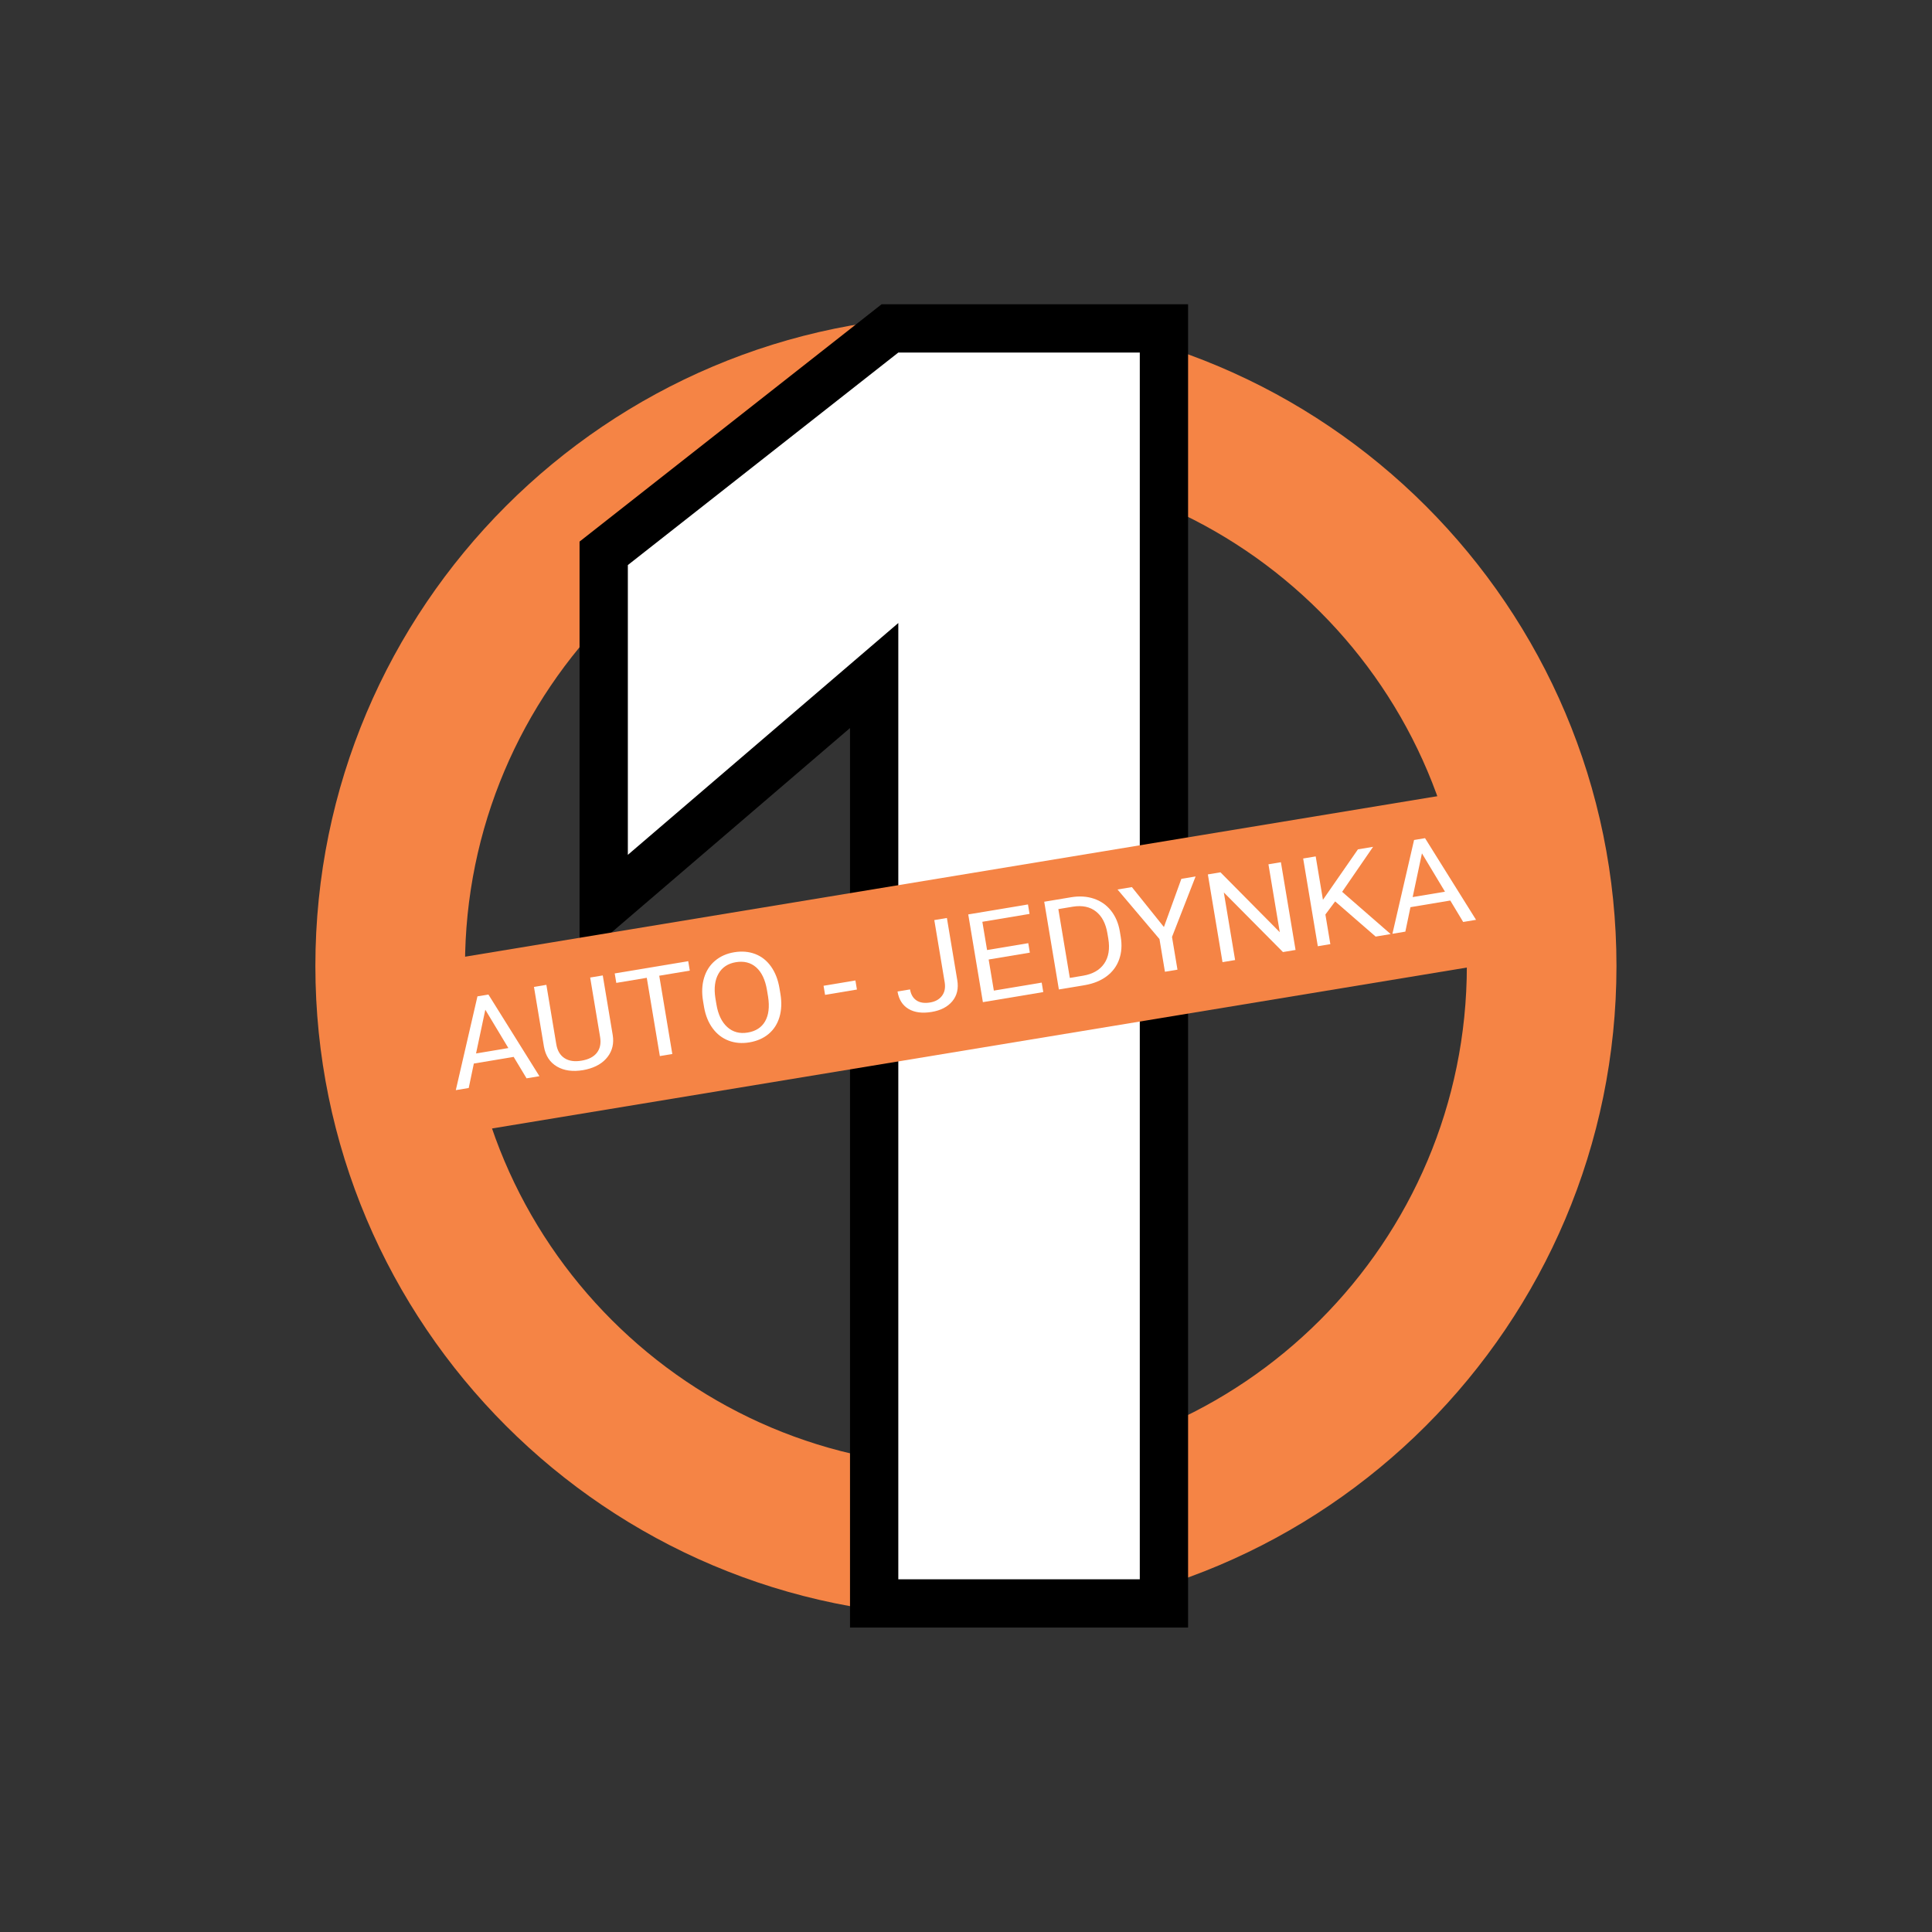 <?xml version="1.0" encoding="UTF-8" standalone="no"?><!DOCTYPE svg PUBLIC "-//W3C//DTD SVG 1.1//EN" "http://www.w3.org/Graphics/SVG/1.1/DTD/svg11.dtd"><svg width="100%" height="100%" viewBox="0 0 11112 11112" version="1.1" xmlns="http://www.w3.org/2000/svg" xmlns:xlink="http://www.w3.org/1999/xlink" xml:space="preserve" xmlns:serif="http://www.serif.com/" style="fill-rule:evenodd;clip-rule:evenodd;stroke-miterlimit:5;"><rect x="0" y="0" width="11112" height="11112" fill="#333333" stroke="none"/><g id="logo"><path d="M5555.56,1813.89c2065.08,-0 3741.67,1676.59 3741.67,3741.67c0,2065.08 -1676.58,3741.67 -3741.67,3741.67c-2065.08,0 -3741.67,-1676.58 -3741.67,-3741.67c-0,-2065.08 1676.59,-3741.67 3741.67,-3741.67Zm-0,860.583c1590.11,0 2881.08,1290.97 2881.08,2881.08c-0,1590.11 -1290.97,2881.08 -2881.08,2881.08c-1590.11,-0 -2881.08,-1290.97 -2881.08,-2881.08c0,-1590.11 1290.97,-2881.08 2881.08,-2881.08Z" style="fill:#f58445;"/><path id="_1---curve" serif:id="1 - curve" d="M6555.56,9083.33l-1388.89,0l-0,-5500l-1555.56,1333.33l0,-1666.67l1555.56,-1222.22l1388.89,-0l-0,7055.56Z" style="fill:none;fill-rule:nonzero;stroke:#000;stroke-width:555.56px;"/><path d="M6555.56,9083.33l-1388.89,0l-0,-5500l-1555.56,1333.33l0,-1666.67l1555.56,-1222.22l1388.89,-0l-0,7055.56Z" style="fill:#fff;fill-rule:nonzero;"/><g id="text---red-bar" serif:id="text + red bar"><path d="M8418.23,4554.33l-6029.5,995.367l162.892,986.73l6029.5,-995.368l-162.892,-986.729Z" style="fill:#f58445;stroke:#f00;stroke-opacity:0;stroke-width:555.56px;stroke-linecap:round;stroke-linejoin:round;stroke-miterlimit:1.5;"/><g id="text---curves" serif:id="text - curves"><path d="M2954.31,6078.76l-229.019,38.234l-29.392,140.626l-74.337,12.41l124.506,-539.44l63.074,-10.53l293.359,469.68l-73.962,12.347l-74.229,-123.327Zm-216.327,-19.811l185.843,-31.026l-132.509,-220.463l-53.334,251.489Z" style="fill:#fff;fill-rule:nonzero;"/><path d="M3466.86,5610.26l57.277,343.095c7.696,47.636 -2.012,89.272 -29.121,124.907c-27.11,35.636 -67.889,59.898 -122.336,72.788l-19.032,3.889c-59.82,9.987 -109.989,3.045 -150.506,-20.826c-40.517,-23.87 -65.385,-61.871 -74.602,-114.003l-57.394,-343.787l71.334,-11.909l57.046,341.708c6.094,36.504 21.717,63.047 46.867,79.628c25.15,16.58 57.874,21.507 98.172,14.779c40.797,-6.811 70.344,-22.073 88.638,-45.788c18.295,-23.715 24.395,-53.825 18.301,-90.329l-57.104,-342.055l72.46,-12.097Z" style="fill:#fff;fill-rule:nonzero;"/><path d="M3967.39,5582.62l-175.706,29.333l75.155,450.182l-71.709,11.971l-75.155,-450.181l-175.33,29.27l-9.084,-54.41l422.745,-70.575l9.084,54.41Z" style="fill:#fff;fill-rule:nonzero;"/><path d="M4488.56,5715.76c8.254,49.442 6.447,94.093 -5.422,133.952c-11.869,39.86 -32.703,72.251 -62.502,97.174c-29.799,24.923 -66.724,41.062 -110.776,48.416c-43.05,7.187 -82.849,3.798 -119.398,-10.168c-36.548,-13.965 -67.038,-37.491 -91.471,-70.578c-24.433,-33.086 -40.873,-73.385 -49.319,-120.895l-6.075,-36.389c-8.1,-48.519 -6.119,-92.902 5.942,-133.149c12.062,-40.248 33.151,-73.038 63.267,-98.37c30.116,-25.333 66.7,-41.592 109.75,-48.779c43.802,-7.313 84.039,-3.997 120.712,9.948c36.674,13.944 67.116,37.953 91.328,72.027c24.212,34.073 40.426,75.715 48.641,124.927l5.323,31.884Zm-77.148,-20.606c-9.989,-59.839 -30.671,-103.585 -62.043,-131.239c-31.373,-27.653 -70.462,-37.573 -117.266,-29.759c-45.554,7.605 -78.737,29.59 -99.551,65.956c-20.813,36.365 -26.851,83.029 -18.114,139.99l6.191,37.082c9.681,57.991 30.492,101.359 62.433,130.105c31.941,28.746 71.064,39.254 117.368,31.524c46.554,-7.772 79.983,-29.443 100.287,-65.011c20.304,-35.568 25.952,-82.641 16.944,-141.219l-6.249,-37.429Z" style="fill:#fff;fill-rule:nonzero;"/><path d="M4928.68,5691.44l-183.214,30.586l-8.737,-52.33l183.215,-30.587l8.736,52.331Z" style="fill:#fff;fill-rule:nonzero;"/><path d="M5373.69,5291.92l72.46,-12.097l59.65,357.303c8.061,48.287 -1.339,88.684 -28.199,121.191c-26.86,32.507 -66.446,53.127 -118.758,61.86c-54.313,9.067 -98.753,3.306 -133.32,-17.283c-34.567,-20.589 -55.708,-53.988 -63.422,-100.196l72.085,-12.034c4.821,28.88 17.154,49.975 36.999,63.285c19.845,13.311 46.037,17.25 78.575,11.818c29.785,-4.972 52.429,-17.658 67.933,-38.057c15.504,-20.4 20.777,-46.215 15.82,-77.447l-59.823,-358.343Z" style="fill:#fff;fill-rule:nonzero;"/><path d="M5923.2,5479.1l-236.902,39.549l29.853,178.825l275.198,-45.942l9.083,54.409l-347.282,57.977l-84.238,-504.591l343.527,-57.35l9.083,54.41l-271.443,45.316l27.135,162.537l236.903,-39.55l9.083,54.41Z" style="fill:#fff;fill-rule:nonzero;"/><path d="M6090.17,5690.96l-84.238,-504.591l154.305,-25.76c47.556,-7.94 91.225,-5.256 131.008,8.051c39.783,13.307 72.613,36.205 98.489,68.694c25.877,32.489 42.817,71.932 50.82,118.33l5.381,32.23c7.945,47.594 4.958,90.958 -8.961,130.091c-13.92,39.133 -37.739,71.369 -71.455,96.709c-33.717,25.339 -75.066,42.335 -124.046,50.987l-151.303,25.259Zm-3.071,-462.215l66.072,395.771l75.839,-12.661c55.565,-9.276 96.14,-32.45 121.724,-69.521c25.584,-37.071 33.453,-85.091 23.609,-144.06l-4.923,-29.485c-9.573,-57.345 -31.593,-99.482 -66.061,-126.41c-34.467,-26.929 -78.521,-36.154 -132.161,-27.674l-84.099,14.04Z" style="fill:#fff;fill-rule:nonzero;"/><path d="M6694.3,5331.85l100.374,-277.153l81.846,-13.664l-135.648,347.873l31.416,188.182l-72.084,12.035l-31.417,-188.182l-241.293,-284.945l82.596,-13.789l184.21,229.643Z" style="fill:#fff;fill-rule:nonzero;"/><path d="M7451.45,5463.7l-72.46,12.097l-340.113,-342.897l64.915,388.84l-72.46,12.097l-84.238,-504.591l72.459,-12.097l341.153,344.505l-65.204,-390.573l71.709,-11.972l84.239,504.591Z" style="fill:#fff;fill-rule:nonzero;"/><path d="M7679.22,5184.52l-56.125,75.271l28.465,170.507l-72.084,12.034l-84.239,-504.591l72.084,-12.034l41.657,249.523l201.253,-290.076l87.102,-14.541l-177.926,258.752l279.06,243.019l-86.352,14.416l-232.895,-202.28Z" style="fill:#fff;fill-rule:nonzero;"/><path d="M8341.35,5179.42l-229.018,38.233l-29.392,140.626l-74.338,12.41l124.506,-539.44l63.074,-10.529l293.359,469.679l-73.962,12.348l-74.229,-123.327Zm-216.326,-19.812l185.842,-31.026l-132.509,-220.463l-53.333,251.489Z" style="fill:#fff;fill-rule:nonzero;"/></g></g></g></svg>